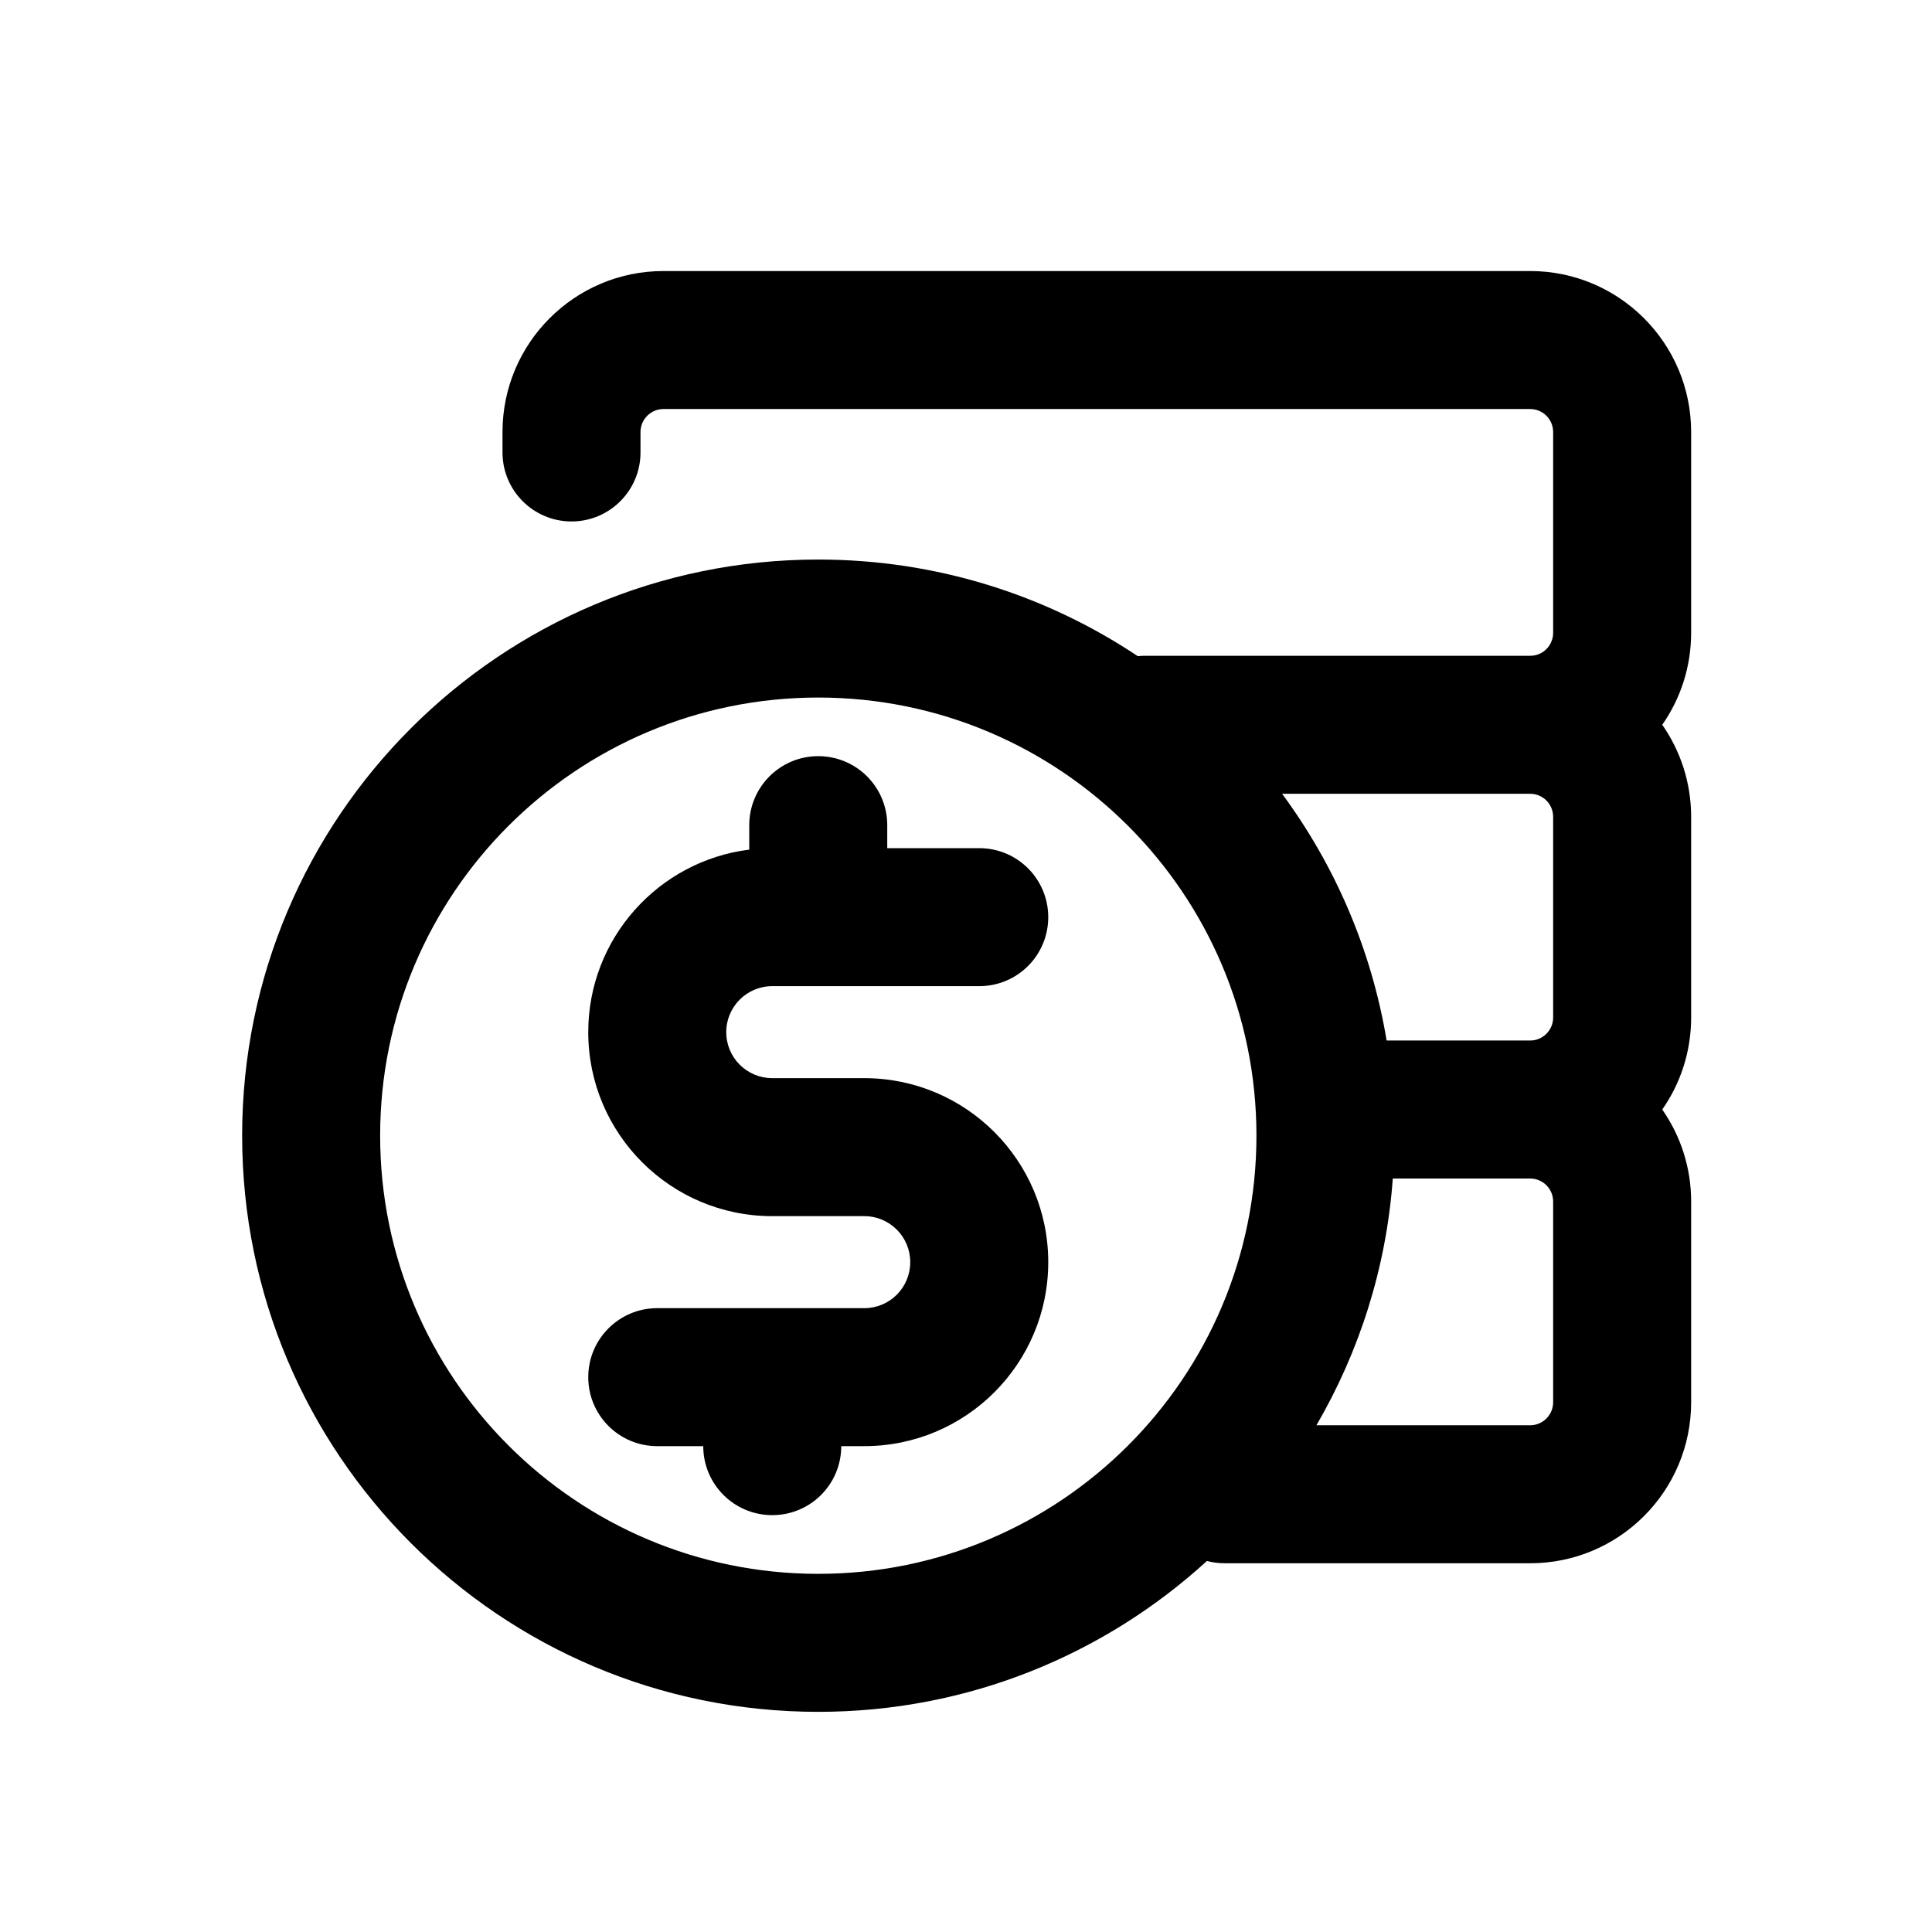<svg xmlns="http://www.w3.org/2000/svg" viewBox="0 0 21 21"><path fill-rule="evenodd" d="M7.212 2.946c-.966 0-1.75.784-1.75 1.75v.222c0 .414.336.75.75.75s.75-.336.75-.75v-.222c0-.138.112-.25.25-.25h9.42c.138 0 .25.112.25.25v2.182c0 .138-.111.25-.248.25h-4.191c-.026 0-.051.002-.076.004-.994-.663-2.188-1.05-3.473-1.05-3.458 0-6.262 2.804-6.262 6.262 0 3.459 2.804 6.263 6.262 6.263 1.628 0 3.111-.622 4.225-1.64.062.017.127.025.194.025h3.319c.966 0 1.75-.783 1.75-1.75v-2.182c0-.372-.116-.716-.314-1 .198-.283.314-.628.314-1v-2.182c0-.371-.116-.716-.314-1 .198-.283.314-.628.314-1v-2.182c0-.966-.784-1.75-1.75-1.75h-9.42Zm7.86 8.364c-.165-.992-.563-1.905-1.136-2.682h2.698c.137.001.248.113.248.25v2.182c0 .138-.112.25-.25.25h-1.56Zm-.763 4.182c.465-.798.76-1.71.83-2.682h1.493c.138 0 .25.112.25.25v2.182c0 .138-.112.25-.25.25h-2.323Zm-5.415 1.615c2.63 0 4.763-2.132 4.763-4.763 0-2.63-2.133-4.762-4.763-4.762s-4.762 2.132-4.762 4.762c0 2.63 2.132 4.763 4.762 4.763Zm.5-2.888h-2.25c-.414 0-.75.336-.75.75 0 .415.336.75.75.75h.5c0 .415.336.75.75.75.415 0 .75-.335.75-.75h.25c1.105 0 2-.895 2-2 0-1.104-.895-2-2-2h-1c-.276 0-.5-.223-.5-.5 0-.276.224-.5.5-.5h2.25c.415 0 .75-.335.75-.75 0-.414-.335-.75-.75-.75h-1v-.25c0-.414-.335-.75-.75-.75-.414 0-.75.336-.75.75v.266c-.986.123-1.75.965-1.75 1.984 0 1.105.896 2 2 2h1c.277 0 .5.224.5.5 0 .277-.223.5-.5.5Z" clip-rule="evenodd"/></svg>